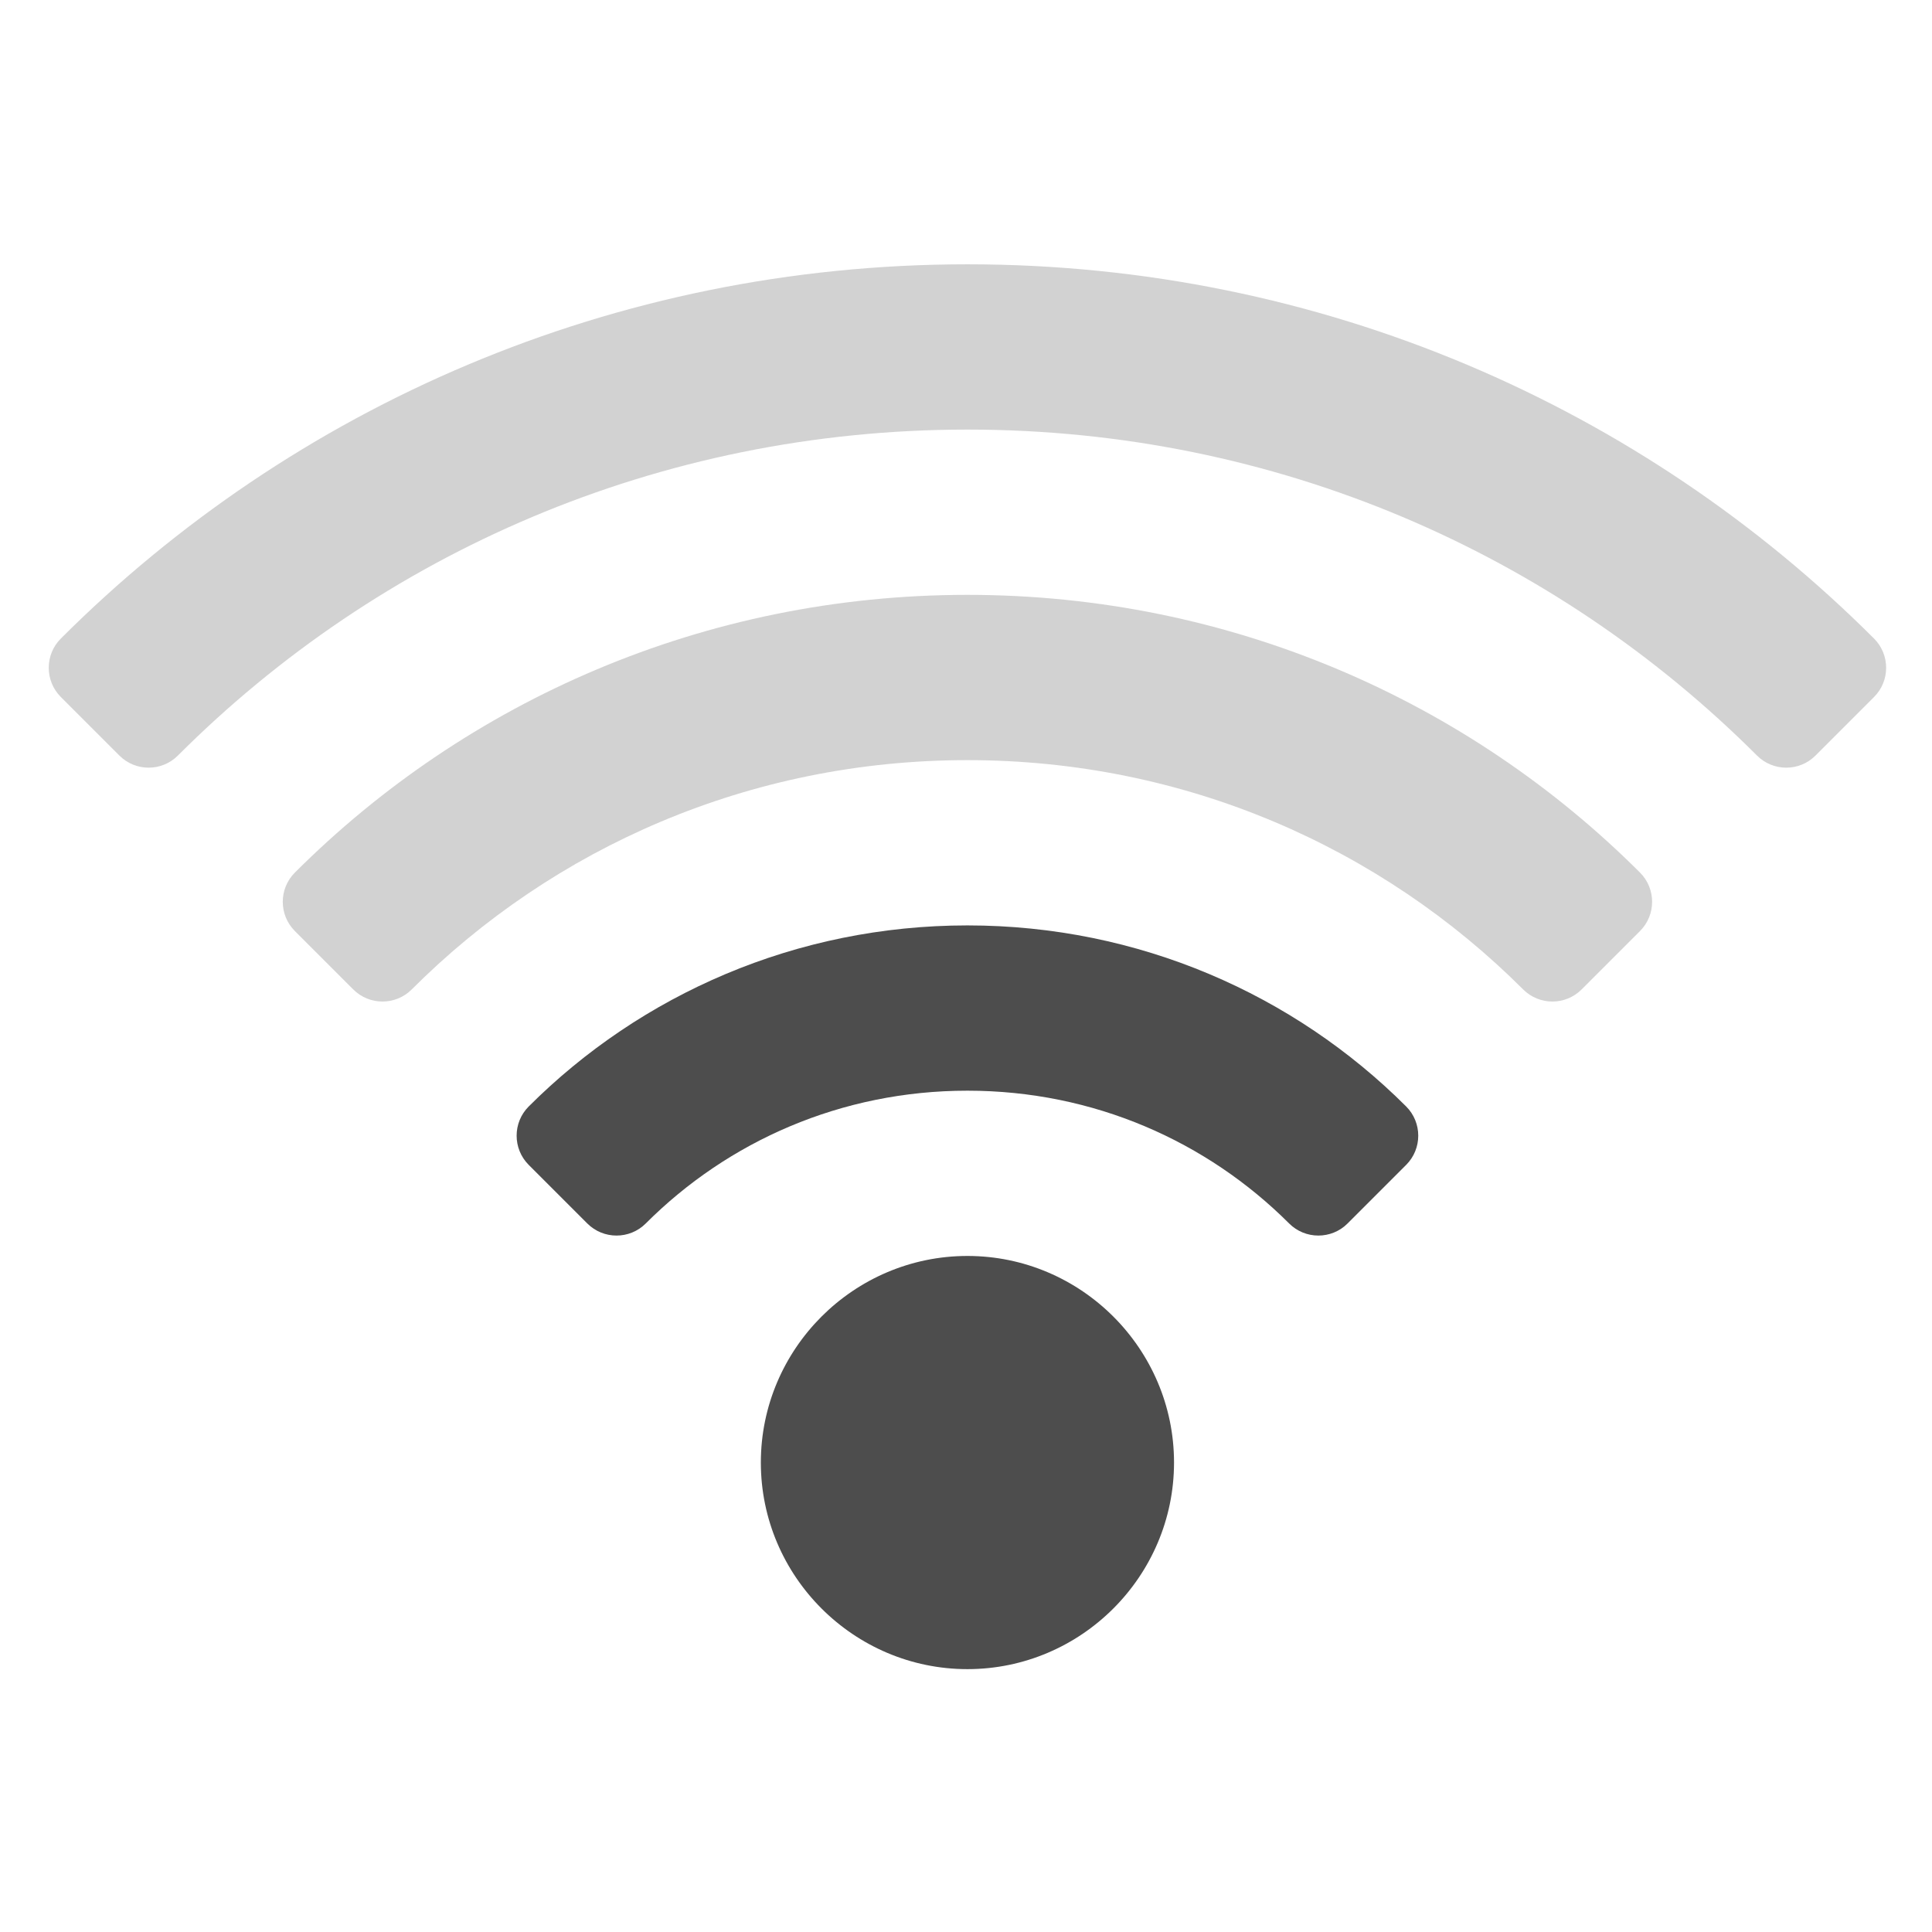 <?xml version="1.0" encoding="UTF-8" standalone="no"?>
<svg
   xmlns:dc="http://purl.org/dc/elements/1.1/"
   xmlns:cc="http://creativecommons.org/ns#"
   xmlns:rdf="http://www.w3.org/1999/02/22-rdf-syntax-ns#"
   xmlns:svg="http://www.w3.org/2000/svg"
   xmlns="http://www.w3.org/2000/svg"
   xmlns:sodipodi="http://sodipodi.sourceforge.net/DTD/sodipodi-0.dtd"
   xmlns:inkscape="http://www.inkscape.org/namespaces/inkscape"
   viewBox="0 0 22 22"
   id="svg2"
   version="1.1"
   inkscape:version="0.91 r13725"
   sodipodi:docname="network-wireless-connected-50.svg">
  <sodipodi:namedview
     pagecolor="#ffffff"
     bordercolor="#666666"
     borderopacity="1"
     objecttolerance="10"
     gridtolerance="10"
     guidetolerance="10"
     inkscape:pageopacity="0"
     inkscape:pageshadow="2"
     inkscape:window-width="1280"
     inkscape:window-height="995"
     id="namedview10"
     showgrid="false"
     inkscape:zoom="10.727273"
     inkscape:cx="11"
     inkscape:cy="11"
     inkscape:window-x="1920"
     inkscape:window-y="0"
     inkscape:window-maximized="1"
     inkscape:current-layer="svg2" />
  <defs
     id="defs3051">
    <style
       type="text/css"
       id="current-color-scheme">
      .ColorScheme-Text {
        color:#4d4d4d;
      }
      </style>
  </defs>
  <g
     style="fill:#4d4d4d;fill-opacity:1;stroke:#4d4d4d;stroke-linecap:round;stroke-linejoin:round;stroke-opacity:1"
     transform="matrix(0.941,0,0,0.941,99.588,53.118)"
     id="g19370">
    <path
       style="color:#4d4d4d;font-style:normal;font-variant:normal;font-weight:normal;font-stretch:normal;font-size:medium;line-height:normal;font-family:sans-serif;text-indent:0;text-align:start;text-decoration:none;text-decoration-line:none;text-decoration-style:solid;text-decoration-color:#000000;letter-spacing:normal;word-spacing:normal;text-transform:none;direction:ltr;writing-mode:lr-tb;baseline-shift:baseline;text-anchor:start;white-space:normal;clip-rule:nonzero;display:inline;overflow:visible;visibility:visible;opacity:1;isolation:auto;mix-blend-mode:normal;color-interpolation:sRGB;color-interpolation-filters:linearRGB;solid-color:#000000;solid-opacity:1;fill:#4d4d4d;fill-opacity:1;fill-rule:nonzero;stroke:none;stroke-width:1;stroke-linecap:round;stroke-linejoin:round;stroke-miterlimit:4;stroke-dasharray:none;stroke-dashoffset:0;stroke-opacity:1;color-rendering:auto;image-rendering:auto;shape-rendering:auto;text-rendering:auto;enable-background:accumulate"
       d="m -94.125,-45.25 c -2.073,0 -3.953,0.836 -5.309,2.191 -0.195,0.195 -0.195,0.512 0,0.707 l 0.709,0.709 c 0.195,0.195 0.512,0.195 0.707,0 0.994,-0.994 2.365,-1.607 3.893,-1.607 1.528,0 2.898,0.613 3.893,1.607 0.195,0.195 0.512,0.195 0.707,0 l 0.709,-0.709 c 0.195,-0.195 0.195,-0.512 0,-0.707 C -90.172,-44.414 -92.052,-45.25 -94.125,-45.25 Z m 0,4 c -1.376,0 -2.5,1.124 -2.5,2.5 0,1.376 1.124,2.5 2.5,2.5 1.376,0 2.5,-1.124 2.5,-2.5 0,-1.376 -1.124,-2.5 -2.5,-2.5 z"
       id="path19303"
       inkscape:connector-curvature="0"
       sodipodi:nodetypes="sccccsccccssssss" />
    <path
       style="color:#4d4d4d;font-style:normal;font-variant:normal;font-weight:normal;font-stretch:normal;font-size:medium;line-height:normal;font-family:sans-serif;text-indent:0;text-align:start;text-decoration:none;text-decoration-line:none;text-decoration-style:solid;text-decoration-color:#000000;letter-spacing:normal;word-spacing:normal;text-transform:none;direction:ltr;writing-mode:lr-tb;baseline-shift:baseline;text-anchor:start;white-space:normal;clip-rule:nonzero;display:inline;overflow:visible;visibility:visible;opacity:0.25;isolation:auto;mix-blend-mode:normal;color-interpolation:sRGB;color-interpolation-filters:linearRGB;solid-color:#000000;solid-opacity:1;fill:#4d4d4d;fill-opacity:1;fill-rule:nonzero;stroke:none;stroke-width:1;stroke-linecap:round;stroke-linejoin:round;stroke-miterlimit:4;stroke-dasharray:none;stroke-dashoffset:0;stroke-opacity:1;color-rendering:auto;image-rendering:auto;shape-rendering:auto;text-rendering:auto;enable-background:accumulate"
       d="m -94.125,-53.25 c -4.289,0 -8.169,1.728 -10.971,4.529 -0.195,0.195 -0.195,0.512 0,0.707 l 0.709,0.709 c 0.195,0.195 0.512,0.195 0.707,0 2.44,-2.44 5.811,-3.945 9.555,-3.945 3.744,0 7.114,1.505 9.555,3.945 0.195,0.195 0.512,0.195 0.707,0 l 0.709,-0.709 c 0.195,-0.195 0.195,-0.512 0,-0.707 C -85.956,-51.522 -89.836,-53.25 -94.125,-53.25 Z"
       id="path19305"
       inkscape:connector-curvature="0"
       sodipodi:nodetypes="sccccsccccs" />
    <path
       style="color:#4d4d4d;font-style:normal;font-variant:normal;font-weight:normal;font-stretch:normal;font-size:medium;line-height:normal;font-family:sans-serif;text-indent:0;text-align:start;text-decoration:none;text-decoration-line:none;text-decoration-style:solid;text-decoration-color:#000000;letter-spacing:normal;word-spacing:normal;text-transform:none;direction:ltr;writing-mode:lr-tb;baseline-shift:baseline;text-anchor:start;white-space:normal;clip-rule:nonzero;display:inline;overflow:visible;visibility:visible;opacity:0.25;isolation:auto;mix-blend-mode:normal;color-interpolation:sRGB;color-interpolation-filters:linearRGB;solid-color:#000000;solid-opacity:1;fill:#4d4d4d;fill-opacity:1;fill-rule:nonzero;stroke:none;stroke-width:1;stroke-linecap:round;stroke-linejoin:round;stroke-miterlimit:4;stroke-dasharray:none;stroke-dashoffset:0;stroke-opacity:1;color-rendering:auto;image-rendering:auto;shape-rendering:auto;text-rendering:auto;enable-background:accumulate"
       d="m -94.125,-49.25 c -3.181,0 -6.06,1.283 -8.139,3.361 -0.195,0.195 -0.195,0.512 0,0.707 l 0.707,0.707 c 0.195,0.195 0.512,0.195 0.707,0 1.717,-1.717 4.089,-2.775 6.725,-2.775 2.636,0 5.007,1.058 6.725,2.775 0.195,0.195 0.512,0.195 0.707,0 l 0.707,-0.707 c 0.195,-0.195 0.195,-0.512 0,-0.707 C -88.065,-47.967 -90.944,-49.25 -94.125,-49.25 Z"
       id="path19307"
       inkscape:connector-curvature="0"
       sodipodi:nodetypes="sccccsccccs" />
  </g>
</svg>
